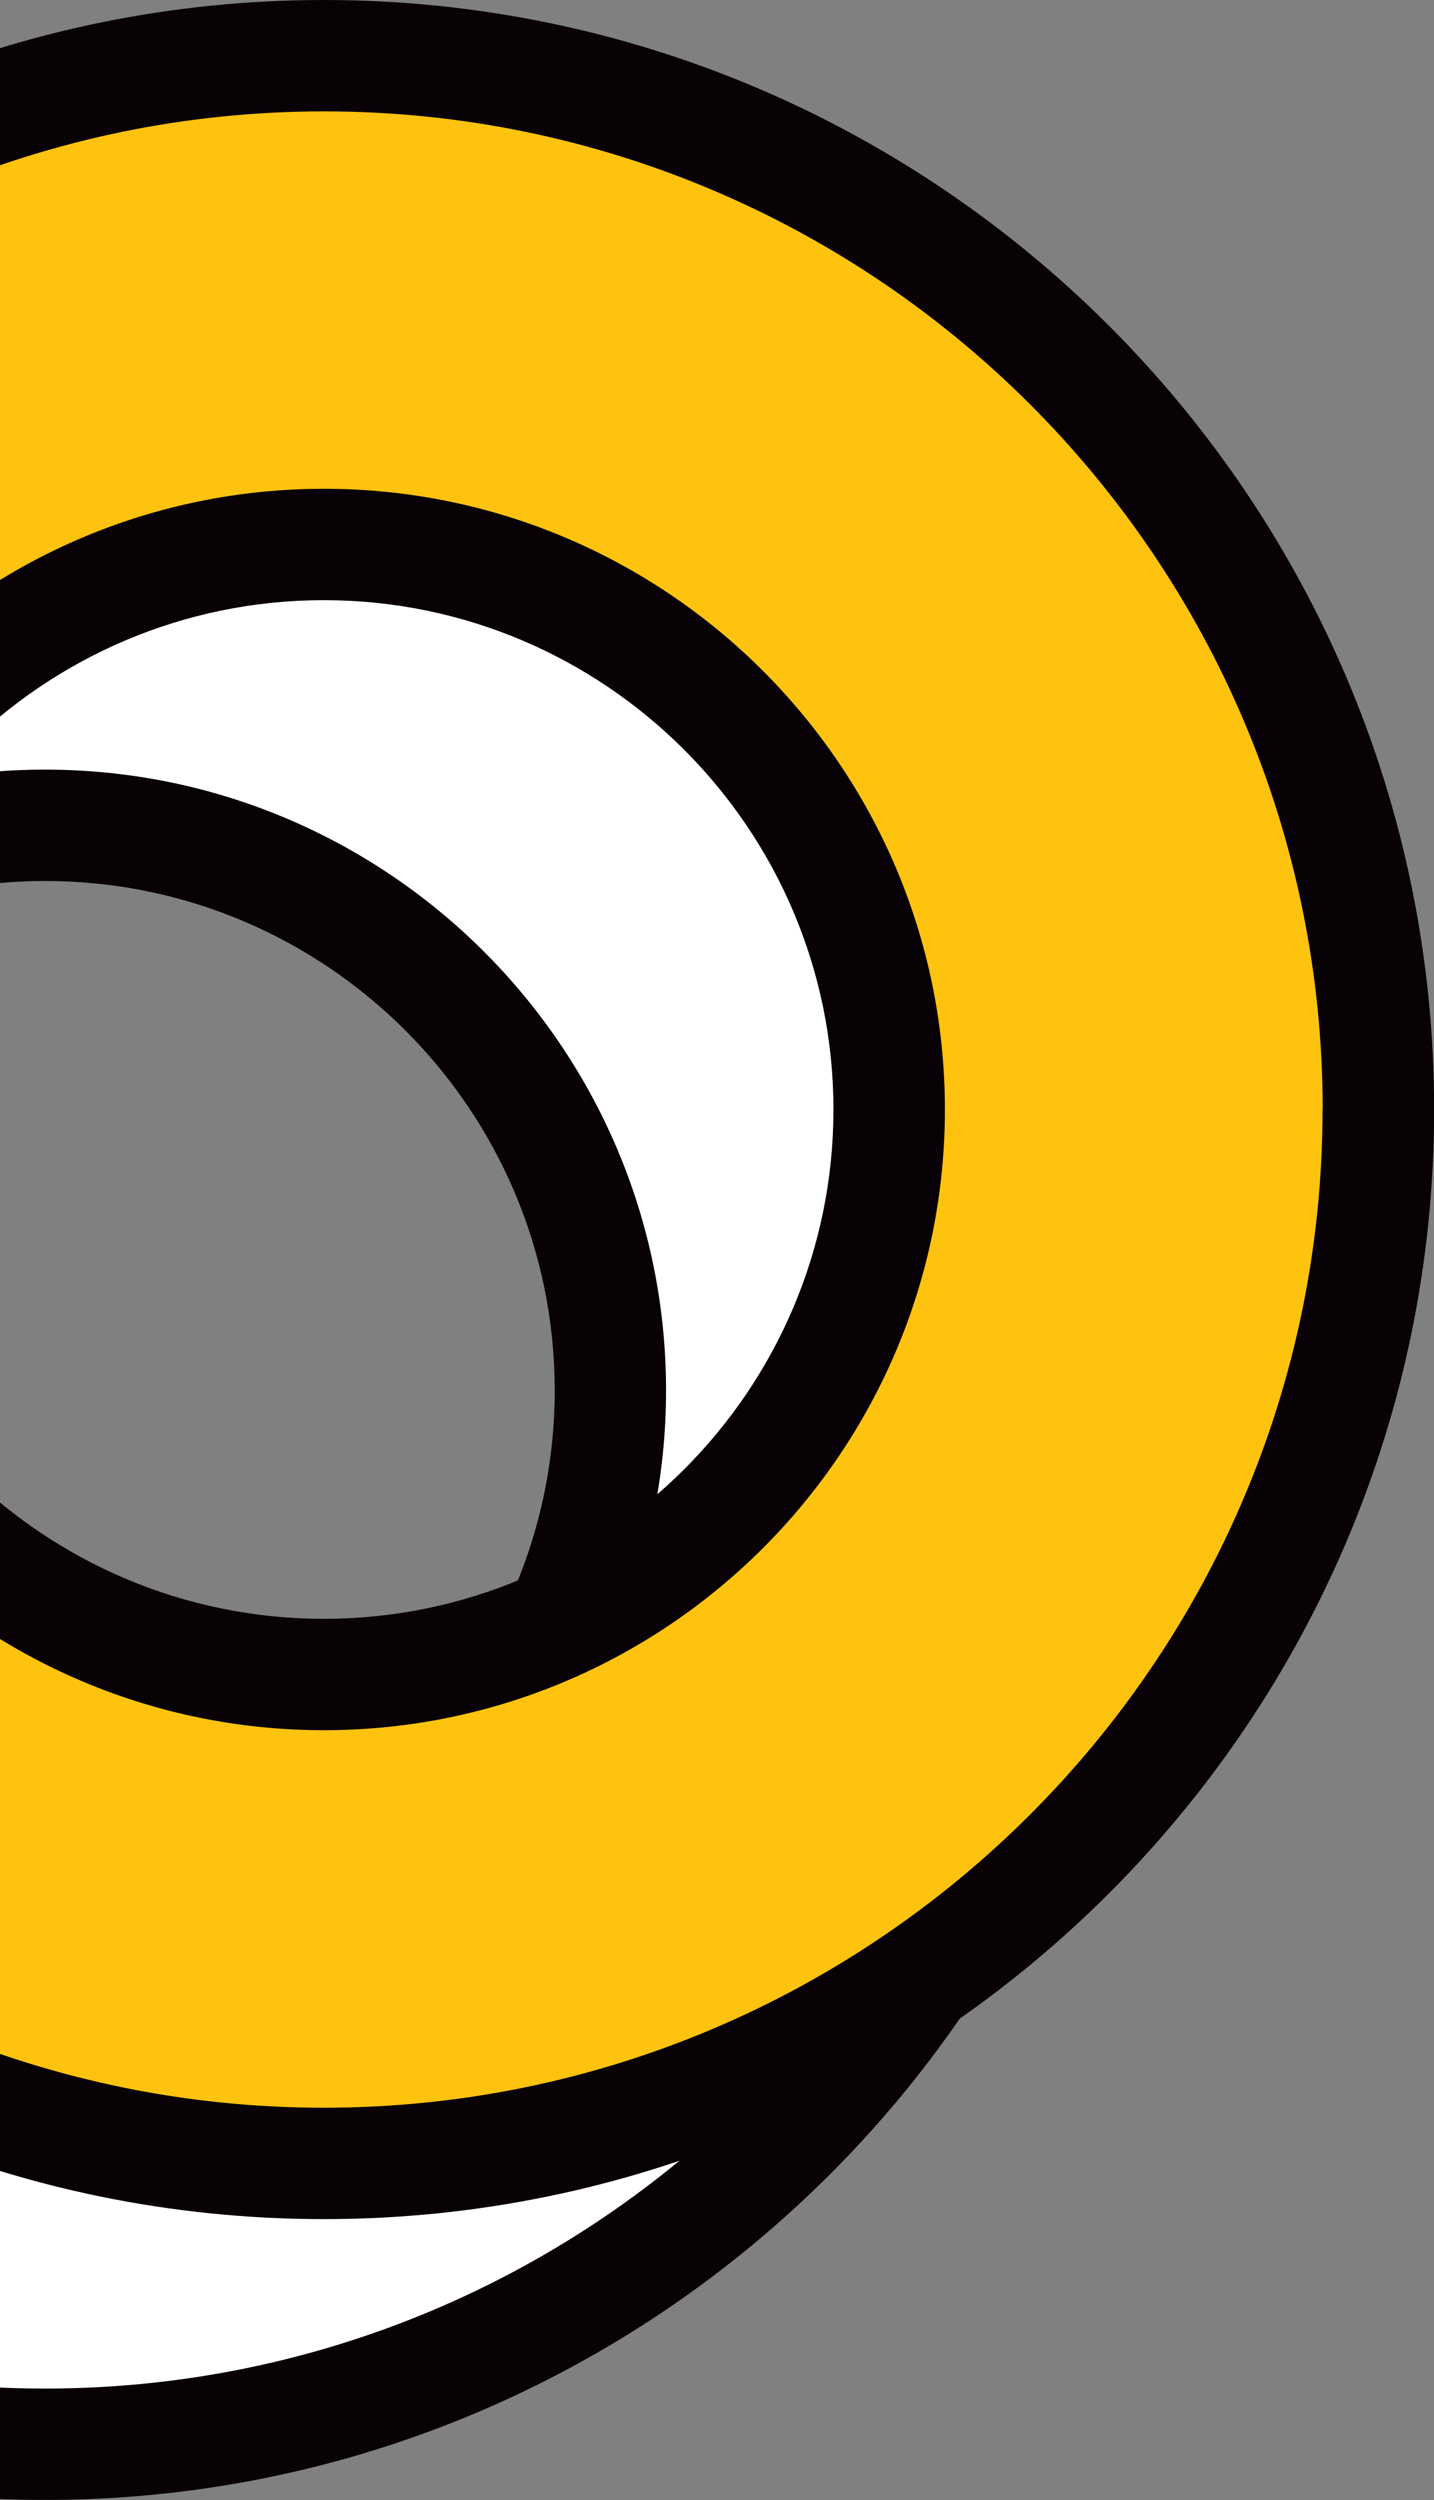 <svg width="245" height="427" viewBox="0 0 245 427" fill="none" xmlns="http://www.w3.org/2000/svg">
<rect x="0" y="0" width="245" height="427" fill="#808080" stroke="none"/>
<g clip-path="url(#clip0_18_16)">
<path d="M187.849 237.493C187.849 138.093 107.187 57.487 7.691 57.487C-91.806 57.487 -172.49 138.07 -172.49 237.493C-172.49 336.916 -91.829 417.499 7.691 417.499C107.21 417.499 187.849 336.916 187.849 237.493ZM-88.905 237.493C-88.905 184.193 -45.661 140.992 7.691 140.992C61.043 140.992 104.286 184.193 104.286 237.493C104.286 290.793 61.043 333.995 7.691 333.995C-45.661 333.995 -88.905 290.793 -88.905 237.493Z" fill="white"/>
<path d="M-182 237.47C-182 132.986 -96.895 47.963 7.691 47.963C112.276 47.963 197.382 132.986 197.382 237.47C197.382 341.954 112.299 426.977 7.691 426.977C-96.918 426.977 -182 341.977 -182 237.47ZM178.339 237.47C178.339 143.453 101.776 66.988 7.691 66.988C-86.395 66.988 -162.957 143.476 -162.957 237.47C-162.957 331.465 -86.395 407.953 7.691 407.953C101.776 407.953 178.339 331.465 178.339 237.47ZM-98.438 237.47C-98.438 179.017 -50.819 131.445 7.691 131.445C66.201 131.445 113.796 178.994 113.796 237.47C113.796 295.946 66.201 343.473 7.691 343.473C-50.819 343.473 -98.438 295.923 -98.438 237.47ZM94.776 237.47C94.776 189.507 55.724 150.469 7.714 150.469C-40.296 150.469 -79.372 189.507 -79.372 237.47C-79.372 285.434 -40.296 324.448 7.714 324.448C55.724 324.448 94.776 285.411 94.776 237.47Z" fill="#080206"/>
<path d="M235.49 189.507C235.49 90.107 154.829 9.501 55.332 9.501C-44.164 9.501 -124.849 90.107 -124.849 189.507C-124.849 288.907 -44.188 369.513 55.332 369.513C154.852 369.513 235.49 288.93 235.49 189.507ZM-41.286 189.507C-41.286 136.207 1.957 93.005 55.309 93.005C108.661 93.005 151.905 136.207 151.905 189.507C151.905 242.807 108.661 286.009 55.309 286.009C1.957 286.009 -41.286 242.807 -41.286 189.507Z" fill="#FDC30F"/>
<path d="M-134.359 189.507C-134.359 85.023 -49.276 0 55.332 0C159.941 0 245.023 85.023 245.023 189.507C245.023 293.991 159.918 379.014 55.332 379.014C-49.253 379.014 -134.359 294.014 -134.359 189.507ZM225.98 189.507C225.98 95.49 149.418 19.024 55.332 19.024C-38.753 19.024 -115.339 95.513 -115.339 189.507C-115.339 283.501 -38.776 359.989 55.309 359.989C149.395 359.989 225.957 283.501 225.957 189.507M-50.796 189.507C-50.796 131.054 -3.201 83.481 55.332 83.481C113.865 83.481 161.437 131.031 161.437 189.507C161.437 247.983 113.842 295.509 55.332 295.509C-3.178 295.509 -50.796 247.96 -50.796 189.507ZM142.395 189.507C142.395 141.544 103.319 102.506 55.332 102.506C7.345 102.506 -31.753 141.544 -31.753 189.507C-31.753 237.47 7.322 276.485 55.332 276.485C103.342 276.485 142.395 237.447 142.395 189.507Z" fill="#080206"/>
</g>
<defs>
<clipPath id="clip0_18_16">
<rect width="427" height="427" fill="white" transform="translate(-182)"/>
</clipPath>
</defs>
</svg>
